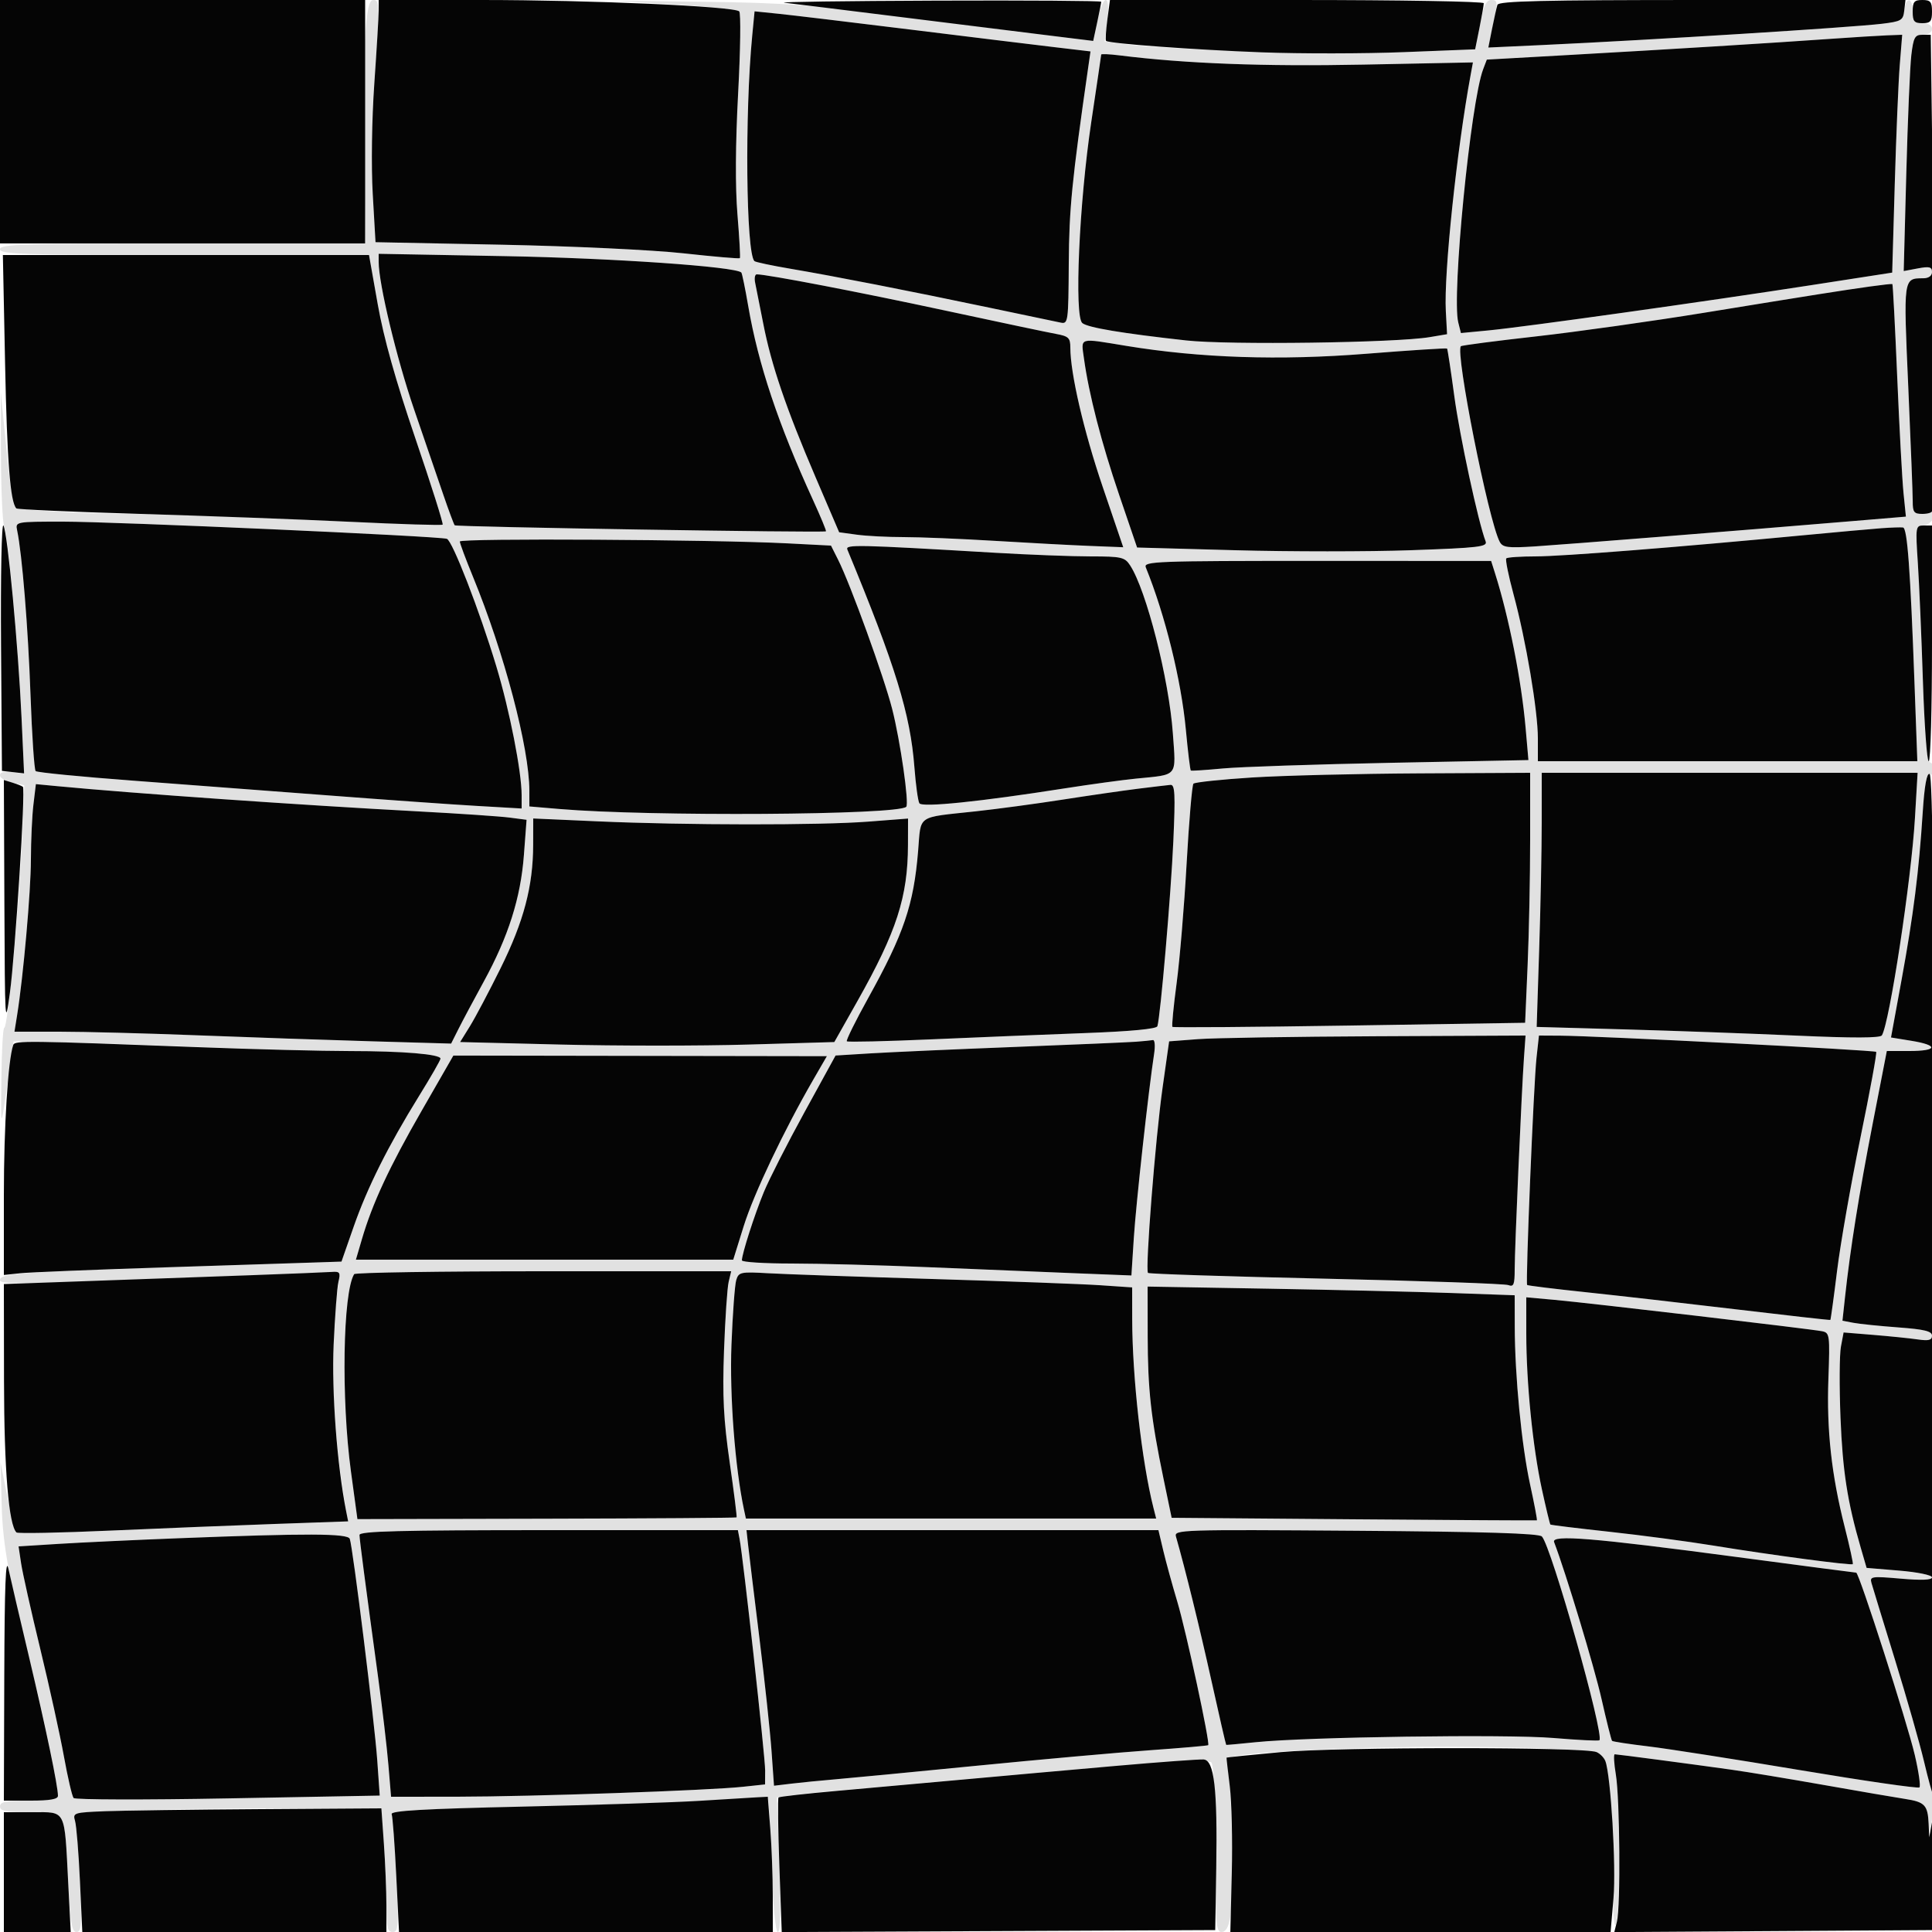 <svg xmlns="http://www.w3.org/2000/svg" width="500" height="500" viewBox="0 0 500 500" version="1.1"><path d="M 94.465 9.622 C 94.069 14.914, 93.946 29.089, 94.192 41.122 L 94.640 63 47.320 63 C 5.924 63, 0 63.188, 0 64.500 C 0 65.812, 5.973 66, 47.750 66.002 L 95.500 66.003 97.760 78.752 C 99.308 87.487, 102.371 98.405, 107.491 113.435 C 111.601 125.500, 114.785 135.549, 114.567 135.766 C 114.350 135.984, 98.873 135.450, 80.175 134.581 C 61.477 133.711, 41.076 132.998, 34.839 132.995 C 28.603 132.992, 19.104 132.699, 13.731 132.343 C 2.261 131.583, 3.417 133.292, 1.483 114.233 L 0.190 101.500 0.250 118 C 0.282 127.075, 0.669 135.400, 1.109 136.500 C 2.166 139.138, 4.760 167.773, 5.584 185.881 L 6.238 200.262 3.119 199.804 C -1.081 199.188, -1.060 201.608, 3.143 202.531 L 6.286 203.222 5.637 218.361 C 4.897 235.586, 2.001 265.999, 1.100 266.003 C 0.770 266.004, 0.434 271.966, 0.354 279.253 C 0.198 293.393, 0.051 293.677, 2.801 274.502 L 3.518 269.505 18.009 269.818 C 25.979 269.990, 42.175 270.546, 54 271.052 C 65.825 271.559, 81.800 271.983, 89.500 271.996 C 104.228 272.019, 114 272.808, 114 273.974 C 114 274.356, 111.517 278.681, 108.482 283.584 C 100.440 296.578, 95.078 307.296, 91.517 317.500 L 88.376 326.500 82.438 326.701 C 79.172 326.812, 61.200 327.397, 42.500 328.002 C 4.702 329.224, 0 329.590, -0.001 331.311 C -0.002 332.214, 4.632 332.323, 19.249 331.766 C 61.533 330.153, 87.515 329.302, 87.792 329.520 C 87.952 329.647, 87.618 332.619, 87.049 336.125 C 85.110 348.081, 86.131 370.676, 89.512 390.616 L 90.040 393.732 71.270 394.393 C 60.947 394.756, 41.776 395.530, 28.669 396.112 C 15.562 396.695, 4.574 396.907, 4.251 396.584 C 3.929 396.262, 2.872 392.061, 1.903 387.249 L 0.140 378.500 0.434 389.500 C 0.719 400.194, 2.398 409.174, 8.844 434.500 C 11.101 443.367, 15 462.436, 15 464.608 C 15 465.674, 13.241 466, 7.500 466 C 1.500 466, 0 466.300, 0 467.500 C 0 468.706, 1.543 469, 7.883 469 C 17.278 469, 16.655 467.836, 17.649 487.250 C 18.180 497.622, 18.582 500, 19.801 500 C 21.088 500, 21.213 498.130, 20.685 486.750 C 20.347 479.462, 19.795 472.558, 19.460 471.408 C 18.871 469.389, 19.280 469.292, 31.082 468.658 C 37.809 468.296, 55.776 468, 71.007 468 L 98.701 468 99.350 477.154 C 99.708 482.188, 100 489.388, 100 493.154 C 100 498.823, 100.281 500, 101.634 500 C 103.106 500, 103.197 498.537, 102.543 485.343 C 102.144 477.282, 101.613 470.155, 101.364 469.506 C 101.024 468.621, 109.253 468.152, 134.205 467.636 C 152.517 467.257, 174.448 466.519, 182.940 465.997 C 191.433 465.475, 198.538 465.205, 198.731 465.398 C 198.924 465.591, 199.359 473.455, 199.697 482.874 C 200.069 493.231, 200.708 500, 201.314 500 C 201.968 500, 202.097 493.963, 201.685 482.583 L 201.055 465.166 204.778 464.633 C 206.825 464.339, 211.425 463.862, 215 463.573 C 218.575 463.283, 231.625 462.123, 244 460.995 C 294.279 456.411, 312.502 455.131, 313.497 456.112 C 314.098 456.704, 314.495 465.612, 314.497 478.543 C 314.500 497.641, 314.677 499.993, 316.119 499.996 C 317.214 499.999, 317.939 498.787, 318.358 496.250 C 319.181 491.271, 319.018 467.999, 318.110 460.720 C 317.445 455.398, 317.551 454.907, 319.444 454.514 C 325.496 453.258, 353.725 452.009, 374.646 452.071 C 402.732 452.155, 413.735 452.953, 415 454.999 C 416.565 457.533, 417.502 469.080, 417.425 484.894 C 417.376 494.871, 417.660 499.447, 418.234 497.897 C 419.373 494.817, 419.334 466.107, 418.181 459.250 C 417.696 456.363, 417.569 454.004, 417.899 454.008 C 418.622 454.018, 437.534 456.514, 448 457.981 C 452.125 458.559, 462.925 460.346, 472 461.951 C 481.075 463.556, 490.525 465.179, 493 465.557 C 498.154 466.345, 498.918 467.151, 499.102 472 C 499.220 475.091, 499.332 474.923, 500.061 470.564 C 500.516 467.848, 500.650 465.243, 500.360 464.774 C 500.070 464.304, 498.962 460.226, 497.897 455.710 C 496.832 451.195, 493.461 439.400, 490.406 429.500 C 487.352 419.600, 484.619 410.678, 484.334 409.673 C 483.852 407.972, 484.373 407.895, 491.908 408.552 C 497.293 409.022, 500 408.911, 500 408.219 C 500 407.637, 496.274 406.869, 491.537 406.475 L 483.075 405.770 481.555 400.540 C 478.104 388.669, 476.872 380.749, 476.319 366.862 C 475.998 358.811, 476.047 350.563, 476.428 348.532 L 477.121 344.841 484.810 345.469 C 489.040 345.814, 494.188 346.340, 496.250 346.636 C 499.155 347.054, 500 346.838, 500 345.678 C 500 344.510, 498.068 344.036, 491.250 343.531 C 486.438 343.174, 481.223 342.639, 479.663 342.343 L 476.826 341.803 477.495 335.651 C 478.861 323.094, 481.111 308.993, 484.660 290.750 L 488.308 272 494.154 272 C 501.447 272, 501.752 270.512, 494.695 269.364 L 489.390 268.500 492.139 253.500 C 495.191 236.845, 496.611 225.585, 497.602 210.194 C 498.125 202.073, 498.556 199.999, 499.633 200.413 C 500.415 200.713, 501 200.295, 501 199.437 C 501 198.612, 500.396 197.705, 499.657 197.422 C 498.624 197.025, 498.160 192.136, 497.647 176.226 C 497.280 164.851, 496.692 151.147, 496.340 145.772 C 495.721 136.332, 495.770 136, 497.782 136 C 499.797 136, 501.857 132.524, 500.591 131.258 C 500.266 130.933, 500 131.192, 500 131.833 C 500 132.475, 498.875 133, 497.500 133 C 495.343 133, 495.002 132.553, 495.013 129.750 C 495.020 127.963, 494.501 114.644, 493.860 100.154 C 492.600 71.700, 492.551 72.051, 497.750 72.015 C 499.146 72.006, 500 71.388, 500 70.389 C 500 69.075, 499.323 68.904, 496.339 69.464 L 492.677 70.151 493.351 44.826 C 493.722 30.897, 494.307 17.137, 494.652 14.250 C 495.210 9.576, 495.538 9, 497.639 9 C 499.071 9, 500 8.410, 500 7.500 C 500 6.567, 499.056 6, 497.500 6 C 495.389 6, 495 5.533, 495 3 C 495 -0.760, 493.244 -0.962, 492.816 2.749 C 492.525 5.280, 492.065 5.550, 487 6.157 C 479.110 7.102, 427.063 10.361, 399.342 11.646 L 385.185 12.302 386.468 6.151 C 387.657 0.457, 387.621 -0, 385.989 -0 C 384.615 -0, 383.960 1.410, 383.020 6.394 L 381.813 12.788 362.329 13.519 C 344.312 14.195, 301.153 12.886, 290.195 11.332 L 285.891 10.722 286.561 5.361 C 287.448 -1.744, 285.513 -1.790, 284.041 5.301 L 282.941 10.601 272.720 9.337 C 267.099 8.642, 249.900 6.430, 234.500 4.421 C 210.320 1.266, 203.226 0.728, 182.500 0.472 L 158.500 0.177 174.492 1.131 C 183.288 1.655, 190.852 2.452, 191.302 2.902 C 191.752 3.352, 191.630 12.895, 191.030 24.110 C 190.329 37.244, 190.265 48.415, 190.851 55.500 C 191.351 61.550, 191.635 66.642, 191.481 66.816 C 191.327 66.990, 184.769 66.424, 176.907 65.559 C 168.982 64.687, 148.037 63.695, 129.898 63.333 L 97.183 62.680 96.465 50.225 C 96.049 43.015, 96.221 30.967, 96.873 21.615 C 98.318 0.898, 98.307 0, 96.593 -0 C 95.532 -0, 95.010 2.361, 94.465 9.622 M 194.676 9.216 C 192.724 29.415, 193.071 65.405, 195.239 67.573 C 195.502 67.836, 199.719 68.730, 204.609 69.560 C 216.042 71.500, 235.176 75.244, 256 79.615 C 265.075 81.520, 273.400 83.265, 274.500 83.493 C 276.429 83.893, 276.503 83.354, 276.598 68.204 C 276.687 54.010, 277.403 46.779, 281.632 17.403 L 282.222 13.307 272.861 12.201 C 267.712 11.593, 250.900 9.539, 235.500 7.637 C 220.100 5.735, 204.751 3.899, 201.392 3.556 L 195.283 2.933 194.676 9.216 M 473.500 10.072 C 458.135 11.158, 432.365 12.749, 406.644 14.197 L 384.788 15.428 383.835 17.933 C 380.597 26.449, 375.670 76.566, 377.395 83.438 L 378.087 86.194 385.293 85.502 C 394.460 84.621, 441.114 78.079, 468.599 73.820 L 489.699 70.551 490.366 47.526 C 490.733 34.862, 491.316 21.013, 491.661 16.750 L 492.288 9 488.394 9.147 C 486.252 9.228, 479.550 9.644, 473.500 10.072 M 284.989 14.121 C 284.983 14.330, 283.831 22.150, 282.429 31.500 C 279.281 52.486, 277.973 81.934, 280.112 83.621 C 281.612 84.804, 290.411 86.272, 306.995 88.107 C 317.906 89.314, 361.254 88.725, 370 87.250 L 374.500 86.492 374.177 80.496 C 373.652 70.743, 376.998 38.921, 380.609 19.326 L 381.194 16.153 352.847 16.721 C 327.119 17.236, 306.824 16.469, 289.750 14.336 C 287.137 14.009, 284.995 13.913, 284.989 14.121 M 98 67.792 C 98 73.414, 102.632 92.722, 107.130 105.851 C 109.890 113.908, 113.304 123.875, 114.716 128 C 116.128 132.125, 117.459 135.701, 117.673 135.948 C 118.047 136.378, 213.225 137.926, 213.763 137.510 C 213.908 137.399, 212.397 133.751, 210.406 129.404 C 201.418 109.782, 196.218 94.212, 193.636 79.187 C 192.850 74.615, 192.048 70.716, 191.854 70.524 C 190.314 69, 158.624 66.804, 130.750 66.290 L 98 65.686 98 67.792 M 195.445 73.250 C 195.710 74.487, 196.650 79.221, 197.533 83.768 C 199.604 94.428, 203.444 105.703, 211.055 123.470 L 217.173 137.752 221.726 138.376 C 224.230 138.719, 229.692 139, 233.863 139 C 238.034 139, 248.659 139.438, 257.473 139.974 C 266.288 140.510, 277.369 141.101, 282.097 141.287 L 290.693 141.625 285.391 126.038 C 280.470 111.572, 277 96.632, 277 89.914 C 277 87.439, 276.537 87.007, 273.250 86.409 C 271.188 86.035, 258.250 83.306, 244.500 80.345 C 222.589 75.627, 198.502 71, 195.851 71 C 195.362 71, 195.179 72.013, 195.445 73.250 M 484 74.141 C 476.579 75.183, 469.757 76.262, 441 80.946 C 427.525 83.141, 407.950 85.894, 397.500 87.065 C 387.050 88.235, 378.310 89.376, 378.077 89.602 C 376.557 91.077, 385.228 134.757, 388.124 140.217 C 388.910 141.698, 390.170 141.862, 397.268 141.406 C 405.085 140.904, 449.422 137.371, 479.373 134.864 L 493.246 133.703 492.627 127.601 C 492.287 124.246, 491.553 110.734, 490.997 97.576 C 490.441 84.418, 489.877 73.589, 489.743 73.511 C 489.609 73.433, 487.025 73.717, 484 74.141 M 280.526 92.750 C 281.783 101.953, 285.057 114.645, 289.644 128.099 L 294.280 141.699 319.715 142.399 C 333.703 142.785, 354.137 142.784, 365.123 142.397 C 382.837 141.774, 385.027 141.514, 384.478 140.097 C 382.586 135.212, 377.765 112.855, 376.371 102.500 C 375.483 95.900, 374.641 90.368, 374.501 90.206 C 374.360 90.044, 364.935 90.652, 353.555 91.556 C 331.201 93.331, 310.593 92.654, 291.500 89.515 C 278.997 87.459, 279.772 87.230, 280.526 92.750 M 4.434 137.250 C 5.721 143.377, 7.277 162.486, 7.892 179.705 C 8.269 190.268, 8.868 199.201, 9.223 199.556 C 9.578 199.911, 21.036 201.034, 34.684 202.050 C 48.333 203.067, 71.200 204.795, 85.500 205.890 C 99.800 206.986, 116.787 208.187, 123.250 208.561 L 135 209.240 135 205.796 C 135 199.694, 131.877 183.800, 128.444 172.430 C 124.065 157.923, 117.100 139.969, 115.649 139.445 C 113.761 138.764, 29.640 135, 16.300 135 C 4.032 135, 3.965 135.013, 4.434 137.250 M 487 136.695 C 484.525 136.875, 475.464 137.692, 466.864 138.512 C 434.208 141.624, 404.239 143.990, 397.417 143.995 C 393.521 143.998, 390.105 144.229, 389.825 144.508 C 389.546 144.788, 390.383 148.950, 391.686 153.758 C 394.909 165.656, 398 183.935, 398 191.099 L 398 197 447.103 197 L 496.206 197 495.475 176.996 C 494.388 147.228, 493.613 136.677, 492.500 136.514 C 491.950 136.434, 489.475 136.515, 487 136.695 M 119 140.138 C 119 140.599, 120.526 144.694, 122.392 149.238 C 130.506 169.001, 136.988 193.573, 136.997 204.603 L 137 208.707 144.750 209.365 C 168.093 211.350, 232.387 210.947, 234.531 208.803 C 235.335 207.998, 233.006 191.766, 230.899 183.500 C 228.780 175.184, 220.093 151.204, 216.897 144.851 L 215.062 141.201 203.781 140.621 C 184.495 139.628, 119 139.255, 119 140.138 M 219.295 142.225 C 231.758 172.335, 235.586 184.760, 236.645 198.543 C 236.996 203.106, 237.574 207.310, 237.930 207.886 C 238.626 209.012, 253.503 207.487, 275.500 204.036 C 282.100 203.001, 290.425 201.861, 294 201.505 C 305.042 200.403, 304.347 201.257, 303.534 189.795 C 302.539 175.761, 296.678 152.736, 292.463 146.303 C 291.079 144.190, 290.233 144, 282.227 143.998 C 277.427 143.997, 266.300 143.572, 257.500 143.054 C 221.600 140.937, 218.736 140.875, 219.295 142.225 M 296.525 146.825 C 301.531 159.142, 305.704 176.043, 306.899 188.849 C 307.430 194.541, 308.007 199.295, 308.182 199.415 C 308.357 199.534, 312.100 199.291, 316.500 198.876 C 320.900 198.460, 340.488 197.802, 360.028 197.413 L 395.556 196.707 394.826 188.373 C 393.746 176.061, 390.511 159.707, 386.905 148.336 L 385.902 145.172 340.873 145.161 C 299.153 145.152, 295.894 145.274, 296.525 146.825 M 324 201.216 C 316.025 201.722, 309.211 202.443, 308.859 202.818 C 308.506 203.193, 307.713 212.500, 307.096 223.500 C 306.479 234.500, 305.316 248.424, 304.511 254.441 C 303.707 260.459, 303.216 265.550, 303.421 265.755 C 303.626 265.959, 324.248 265.805, 349.247 265.411 L 394.701 264.696 395.350 249.689 C 395.708 241.435, 396 226.879, 396 217.341 L 396 200 367.250 200.148 C 351.438 200.230, 331.975 200.710, 324 201.216 M 398.997 212.750 C 398.996 219.762, 398.701 234.560, 398.342 245.634 L 397.690 265.767 420.595 266.407 C 433.193 266.759, 453.151 267.483, 464.946 268.015 C 479.565 268.675, 486.595 268.656, 487.028 267.955 C 489.007 264.752, 494.651 227.677, 495.584 211.750 L 496.272 200 447.636 200 L 399 200 398.997 212.750 M 8.652 208.217 C 8.303 211.122, 8.009 217.550, 7.998 222.500 C 7.980 230.809, 6.036 252.718, 4.426 262.750 L 3.744 267 15.411 267 C 21.827 267, 37.972 267.425, 51.289 267.945 C 64.605 268.464, 84.781 269.157, 96.125 269.485 L 116.751 270.081 118.656 266.291 C 119.704 264.206, 122.655 258.675, 125.214 254 C 131.568 242.391, 134.750 232.362, 135.584 221.315 L 136.275 212.164 131.887 211.591 C 129.474 211.276, 118.950 210.561, 108.500 210.002 C 77.642 208.350, 34.743 205.355, 14.893 203.467 L 9.287 202.933 8.652 208.217 M 294.500 204.124 C 290.650 204.604, 281.875 205.872, 275 206.944 C 268.125 208.016, 258 209.379, 252.500 209.974 C 237.033 211.646, 238.394 210.708, 237.608 220.233 C 236.460 234.158, 233.920 241.639, 224.696 258.277 C 221.409 264.204, 218.916 269.249, 219.155 269.488 C 219.393 269.726, 229.244 269.498, 241.044 268.980 C 252.845 268.461, 270.754 267.731, 280.843 267.357 C 292.625 266.921, 299.310 266.288, 299.531 265.589 C 300.316 263.108, 303.046 231.443, 303.655 217.750 C 304.204 205.405, 304.081 203.021, 302.905 203.126 C 302.132 203.196, 298.350 203.645, 294.500 204.124 M 137.983 218.661 C 137.956 229.340, 135.560 238.427, 129.587 250.500 C 126.595 256.550, 123.005 263.341, 121.611 265.590 L 119.077 269.681 145.143 270.333 C 159.479 270.691, 181.269 270.692, 193.565 270.334 L 215.922 269.683 221.896 259.092 C 232.047 241.096, 234.948 232.133, 234.983 218.670 L 235 211.840 224.750 212.633 C 212.191 213.604, 177.329 213.572, 154.750 212.567 L 138 211.822 137.983 218.661 M 310.034 268.930 L 302.568 269.500 300.873 281.500 C 299.020 294.614, 296.339 328.672, 297.099 329.432 C 297.360 329.693, 318.076 330.365, 343.136 330.927 C 368.195 331.488, 389.441 332.232, 390.349 332.580 C 391.740 333.114, 392 332.470, 392 328.485 C 392 323.093, 393.784 282.430, 394.401 273.750 L 394.810 268 356.155 268.180 C 334.895 268.279, 314.140 268.617, 310.034 268.930 M 397.647 273.750 C 396.912 280.418, 394.780 332.114, 395.222 332.555 C 395.385 332.718, 402.264 333.563, 410.509 334.433 C 418.754 335.303, 436.300 337.305, 449.500 338.881 C 462.700 340.457, 473.587 341.680, 473.692 341.598 C 473.798 341.516, 474.584 335.775, 475.439 328.841 C 476.293 321.907, 479.012 306.424, 481.480 294.434 C 483.947 282.443, 485.781 272.447, 485.554 272.220 C 485.107 271.774, 413.124 268.081, 403.890 268.031 L 398.280 268 397.647 273.750 M 294 269.600 C 292.075 269.745, 277.900 270.355, 262.500 270.955 C 247.100 271.555, 230.393 272.298, 225.373 272.607 L 216.245 273.168 208.201 287.834 C 203.777 295.900, 199.043 305.200, 197.682 308.500 C 195.277 314.329, 192 324.527, 192 326.182 C 192 326.632, 197.813 327, 204.918 327 C 212.023 327, 227.886 327.425, 240.168 327.945 C 252.451 328.465, 269.319 329.160, 277.653 329.491 L 292.807 330.091 293.437 320.296 C 294.007 311.446, 297.237 282.157, 298.680 272.750 C 298.997 270.688, 298.861 269.076, 298.378 269.168 C 297.895 269.261, 295.925 269.455, 294 269.600 M 109.116 287.478 C 100.717 302.093, 96.368 311.446, 93.645 320.750 L 92.108 326 140.936 326 L 189.764 326 192.480 317.289 C 195.068 308.990, 202.876 292.558, 210.475 279.419 L 213.992 273.338 165.661 273.260 L 117.330 273.182 109.116 287.478 M 91.655 329.750 C 88.727 334.497, 88.279 362.075, 90.826 380.824 L 92.500 393.148 141.452 393.038 C 168.376 392.978, 190.506 392.827, 190.630 392.703 C 190.754 392.579, 189.951 386.183, 188.846 378.489 C 187.249 367.373, 186.947 361.419, 187.376 349.500 C 187.673 341.250, 188.212 333.262, 188.575 331.750 L 189.233 329 140.676 329 C 113.969 329, 91.910 329.337, 91.655 329.750 M 190.536 331.289 C 190.164 332.505, 189.608 340.045, 189.301 348.043 C 188.797 361.136, 190.226 379.885, 192.556 390.750 L 193.038 393 246.127 393 L 299.217 393 298.519 390.250 C 295.497 378.332, 293.029 356.425, 293.010 341.340 L 293 333.180 284.750 332.619 C 280.212 332.311, 260.750 331.586, 241.500 331.009 C 222.250 330.431, 203.060 329.761, 198.856 329.519 C 191.655 329.104, 191.173 329.207, 190.536 331.289 M 297.020 345.733 C 297.041 359.597, 297.865 367.033, 301.110 382.652 L 303.220 392.805 350.360 393.190 C 376.287 393.401, 397.610 393.523, 397.743 393.460 C 397.877 393.398, 397.085 389.212, 395.982 384.159 C 393.789 374.112, 392.041 356.125, 392.016 343.356 L 392 335.213 375.750 334.634 C 366.813 334.316, 345.438 333.811, 328.250 333.511 L 297 332.966 297.020 345.733 M 395.001 345.121 C 395.002 357.853, 396.680 374.611, 399.032 385.390 C 400.103 390.298, 401.097 394.420, 401.240 394.551 C 401.383 394.682, 408.250 395.522, 416.500 396.418 C 424.750 397.314, 436.900 398.930, 443.500 400.008 C 458.328 402.431, 479.144 405.200, 479.504 404.798 C 479.651 404.634, 478.715 400.337, 477.423 395.250 C 473.981 381.693, 472.712 370.167, 473.189 356.796 C 473.593 345.466, 473.520 344.922, 471.556 344.522 C 468.757 343.951, 411.284 337.214, 402.250 336.397 L 395 335.742 395.001 345.121 M 93.033 397.250 C 93.067 398.556, 94.507 409.553, 97.845 434 C 98.934 441.975, 100.137 452.212, 100.517 456.750 L 101.208 465 118.354 464.987 C 137.411 464.972, 183.323 463.377, 192.250 462.420 L 198 461.804 198.018 458.152 C 198.036 454.701, 192.327 403.056, 191.397 398.250 L 190.962 396 141.981 396 C 103.446 396, 93.007 396.267, 93.033 397.250 M 193.599 399.750 C 193.824 401.813, 195.138 412.632, 196.518 423.794 C 197.899 434.956, 199.316 448.151, 199.669 453.116 L 200.310 462.145 204.905 461.596 C 207.432 461.294, 212.425 460.802, 216 460.502 C 219.575 460.203, 236.061 458.620, 252.635 456.985 C 269.209 455.350, 289.443 453.539, 297.598 452.960 C 305.754 452.380, 312.543 451.790, 312.685 451.649 C 313.215 451.118, 306.983 422.194, 304.681 414.500 C 303.365 410.100, 301.728 404.137, 301.044 401.250 L 299.801 396 246.495 396 L 193.190 396 193.599 399.750 M 304.334 397.658 C 306.751 406.097, 310.470 421.207, 313.524 435 C 315.534 444.075, 317.251 451.534, 317.339 451.575 C 317.428 451.616, 320.875 451.302, 325 450.878 C 338.264 449.514, 390.032 448.782, 402 449.790 C 408.325 450.323, 413.689 450.587, 413.920 450.376 C 415.292 449.126, 401.435 400.036, 399.031 397.630 C 398.233 396.832, 384.081 396.399, 350.854 396.158 C 305.537 395.828, 303.826 395.883, 304.334 397.658 M 46 398.105 C 34.725 398.546, 20.843 399.199, 15.152 399.557 L 4.804 400.206 5.463 404.604 C 5.826 407.024, 8.058 416.990, 10.424 426.751 C 12.789 436.513, 15.538 449, 16.531 454.500 C 17.525 460, 18.656 464.872, 19.045 465.326 C 19.433 465.780, 37.419 465.824, 59.013 465.423 L 98.274 464.695 97.627 455.493 C 96.945 445.789, 91.311 400.386, 90.523 398.250 C 90 396.828, 79.505 396.794, 46 398.105 M 402.199 399.088 C 405.291 407.221, 412.597 431.382, 414.472 439.679 C 415.778 445.454, 417.005 450.339, 417.200 450.534 C 417.395 450.729, 421.593 451.369, 426.528 451.956 C 431.462 452.543, 449.147 455.309, 465.826 458.103 C 482.505 460.897, 496.423 462.910, 496.755 462.578 C 497.088 462.246, 496.548 458.492, 495.557 454.237 C 493.598 445.828, 481.126 407, 480.383 407 C 480.133 407, 466.331 405.192, 449.714 402.983 C 412.116 397.984, 401.446 397.110, 402.199 399.088" stroke="none" fill="#e1e1e1" fill-rule="evenodd"/><path d="M 0 31.500 L 0 63 47.250 63 L 94.500 63 94.500 31.500 L 94.500 -0 47.250 -0 L 0 0 0 31.500 M 98 2.730 C 98 4.232, 97.493 12.730, 96.873 21.615 C 96.221 30.967, 96.049 43.015, 96.465 50.225 L 97.183 62.680 129.898 63.333 C 148.037 63.695, 168.982 64.687, 176.907 65.559 C 184.769 66.424, 191.327 66.990, 191.481 66.816 C 191.635 66.642, 191.351 61.550, 190.851 55.500 C 190.265 48.415, 190.329 37.244, 191.030 24.110 C 191.630 12.895, 191.755 3.369, 191.310 2.939 C 189.958 1.637, 152.803 0, 124.586 0 L 98 0 98 2.730 M 203 0.705 C 204.925 0.916, 219.325 2.689, 235 4.644 C 250.675 6.600, 267.870 8.738, 273.211 9.396 L 282.922 10.593 283.961 5.747 C 284.532 3.082, 285 0.699, 285 0.451 C 285 0.203, 265.762 0.072, 242.250 0.160 C 218.738 0.248, 201.075 0.493, 203 0.705 M 286.579 5.117 C 286.206 7.931, 286.056 10.389, 286.245 10.579 C 286.937 11.270, 308.944 12.886, 326.667 13.546 C 336.658 13.919, 353.144 13.895, 363.302 13.494 L 381.771 12.766 382.885 7.216 C 383.498 4.164, 384 1.291, 384 0.833 C 384 0.375, 362.233 0, 335.629 0 L 287.258 0 286.579 5.117 M 387.534 1.250 C 387.312 1.938, 386.691 4.706, 386.154 7.401 L 385.178 12.303 399.339 11.646 C 427.063 10.361, 479.109 7.102, 487 6.157 C 492.065 5.550, 492.525 5.280, 492.816 2.749 L 493.133 0 440.535 0 C 399.339 0, 387.850 0.271, 387.534 1.250 M 495 3 C 495 5.533, 495.389 6, 497.500 6 C 499.611 6, 500 5.533, 500 3 C 500 0.467, 499.611 0, 497.500 0 C 495.389 0, 495 0.467, 495 3 M 194.676 9.216 C 192.724 29.415, 193.071 65.405, 195.239 67.573 C 195.502 67.836, 199.719 68.730, 204.609 69.560 C 216.042 71.500, 235.176 75.244, 256 79.615 C 265.075 81.520, 273.400 83.265, 274.500 83.493 C 276.429 83.893, 276.503 83.354, 276.598 68.204 C 276.687 54.010, 277.403 46.779, 281.632 17.403 L 282.222 13.307 272.861 12.201 C 267.712 11.593, 250.900 9.539, 235.500 7.637 C 220.100 5.735, 204.751 3.899, 201.392 3.556 L 195.283 2.933 194.676 9.216 M 473.500 10.072 C 458.135 11.158, 432.365 12.749, 406.644 14.197 L 384.788 15.428 383.835 17.933 C 380.597 26.449, 375.670 76.566, 377.395 83.438 L 378.087 86.194 385.293 85.502 C 394.460 84.621, 441.114 78.079, 468.599 73.820 L 489.699 70.551 490.366 47.526 C 490.733 34.862, 491.316 21.013, 491.661 16.750 L 492.288 9 488.394 9.147 C 486.252 9.228, 479.550 9.644, 473.500 10.072 M 494.652 14.250 C 494.307 17.138, 493.722 30.897, 493.351 44.826 L 492.677 70.151 496.339 69.464 C 499.323 68.904, 500 69.075, 500 70.389 C 500 71.388, 499.146 72.006, 497.750 72.015 C 492.551 72.051, 492.600 71.700, 493.860 100.154 C 494.501 114.644, 495.020 127.963, 495.013 129.750 C 495.002 132.553, 495.343 133, 497.500 133 C 498.875 133, 500.008 132.662, 500.017 132.250 C 500.618 105.369, 500.672 84.543, 500.226 50.750 L 499.674 9 497.477 9 C 495.571 9, 495.195 9.699, 494.652 14.250 M 284.989 14.121 C 284.983 14.330, 283.831 22.150, 282.429 31.500 C 279.281 52.486, 277.973 81.934, 280.112 83.621 C 281.612 84.804, 290.411 86.272, 306.995 88.107 C 317.906 89.314, 361.254 88.725, 370 87.250 L 374.500 86.492 374.177 80.496 C 373.652 70.743, 376.998 38.921, 380.609 19.326 L 381.194 16.153 352.847 16.721 C 327.119 17.236, 306.824 16.469, 289.750 14.336 C 287.137 14.009, 284.995 13.913, 284.989 14.121 M 1.317 94.250 C 1.826 119.340, 2.660 129.994, 4.240 131.574 C 4.512 131.845, 18.857 132.485, 36.117 132.994 C 53.378 133.504, 77.997 134.429, 90.827 135.050 C 103.657 135.671, 114.336 135.997, 114.559 135.775 C 114.781 135.552, 111.601 125.500, 107.491 113.435 C 102.371 98.405, 99.308 87.487, 97.760 78.752 L 95.500 66.003 48.122 66.002 L 0.743 66 1.317 94.250 M 98 67.792 C 98 73.414, 102.632 92.722, 107.130 105.851 C 109.890 113.908, 113.304 123.875, 114.716 128 C 116.128 132.125, 117.459 135.701, 117.673 135.948 C 118.047 136.378, 213.225 137.926, 213.763 137.510 C 213.908 137.399, 212.397 133.751, 210.406 129.404 C 201.418 109.782, 196.218 94.212, 193.636 79.187 C 192.850 74.615, 192.048 70.716, 191.854 70.524 C 190.314 69, 158.624 66.804, 130.750 66.290 L 98 65.686 98 67.792 M 195.445 73.250 C 195.710 74.487, 196.650 79.221, 197.533 83.768 C 199.604 94.428, 203.444 105.703, 211.055 123.470 L 217.173 137.752 221.726 138.376 C 224.230 138.719, 229.692 139, 233.863 139 C 238.034 139, 248.659 139.438, 257.473 139.974 C 266.288 140.510, 277.369 141.101, 282.097 141.287 L 290.693 141.625 285.391 126.038 C 280.470 111.572, 277 96.632, 277 89.914 C 277 87.439, 276.537 87.007, 273.250 86.409 C 271.188 86.035, 258.250 83.306, 244.500 80.345 C 222.589 75.627, 198.502 71, 195.851 71 C 195.362 71, 195.179 72.013, 195.445 73.250 M 484 74.141 C 476.579 75.183, 469.757 76.262, 441 80.946 C 427.525 83.141, 407.950 85.894, 397.500 87.065 C 387.050 88.235, 378.310 89.376, 378.077 89.602 C 376.557 91.077, 385.228 134.757, 388.124 140.217 C 388.910 141.698, 390.170 141.862, 397.268 141.406 C 405.085 140.904, 449.422 137.371, 479.373 134.864 L 493.246 133.703 492.627 127.601 C 492.287 124.246, 491.553 110.734, 490.997 97.576 C 490.441 84.418, 489.877 73.589, 489.743 73.511 C 489.609 73.433, 487.025 73.717, 484 74.141 M 280.526 92.750 C 281.783 101.953, 285.057 114.645, 289.644 128.099 L 294.280 141.699 319.715 142.399 C 333.703 142.785, 354.137 142.784, 365.123 142.397 C 382.837 141.774, 385.027 141.514, 384.478 140.097 C 382.586 135.212, 377.765 112.855, 376.371 102.500 C 375.483 95.900, 374.641 90.368, 374.501 90.206 C 374.360 90.044, 364.935 90.652, 353.555 91.556 C 331.201 93.331, 310.593 92.654, 291.500 89.515 C 278.997 87.459, 279.772 87.230, 280.526 92.750 M 0.272 167 L 0.500 199.500 3.366 199.828 L 6.233 200.155 5.578 185.828 C 4.723 167.134, 1.976 137.910, 0.894 136 C 0.418 135.159, 0.145 148.786, 0.272 167 M 4.434 137.250 C 5.721 143.377, 7.277 162.486, 7.892 179.705 C 8.269 190.268, 8.868 199.201, 9.223 199.556 C 9.578 199.911, 21.036 201.034, 34.684 202.050 C 48.333 203.067, 71.200 204.795, 85.500 205.890 C 99.800 206.986, 116.787 208.187, 123.250 208.561 L 135 209.240 135 205.796 C 135 199.694, 131.877 183.800, 128.444 172.430 C 124.065 157.923, 117.100 139.969, 115.649 139.445 C 113.761 138.764, 29.640 135, 16.300 135 C 4.032 135, 3.965 135.013, 4.434 137.250 M 487 136.695 C 484.525 136.875, 475.464 137.692, 466.864 138.512 C 434.208 141.624, 404.239 143.990, 397.417 143.995 C 393.521 143.998, 390.105 144.229, 389.825 144.508 C 389.546 144.788, 390.383 148.950, 391.686 153.758 C 394.909 165.656, 398 183.935, 398 191.099 L 398 197 447.103 197 L 496.206 197 495.475 176.996 C 494.388 147.228, 493.613 136.677, 492.500 136.514 C 491.950 136.434, 489.475 136.515, 487 136.695 M 496.340 145.772 C 496.692 151.147, 497.281 164.872, 497.649 176.272 C 498.016 187.673, 498.696 197, 499.159 197 C 499.621 197, 500 183.275, 500 166.500 L 500 136 497.850 136 C 495.752 136, 495.715 136.240, 496.340 145.772 M 119 140.138 C 119 140.599, 120.526 144.694, 122.392 149.238 C 130.506 169.001, 136.988 193.573, 136.997 204.603 L 137 208.707 144.750 209.365 C 168.093 211.350, 232.387 210.947, 234.531 208.803 C 235.335 207.998, 233.006 191.766, 230.899 183.500 C 228.780 175.184, 220.093 151.204, 216.897 144.851 L 215.062 141.201 203.781 140.621 C 184.495 139.628, 119 139.255, 119 140.138 M 219.295 142.225 C 231.758 172.335, 235.586 184.760, 236.645 198.543 C 236.996 203.106, 237.574 207.310, 237.930 207.886 C 238.626 209.012, 253.503 207.487, 275.500 204.036 C 282.100 203.001, 290.425 201.861, 294 201.505 C 305.042 200.403, 304.347 201.257, 303.534 189.795 C 302.539 175.761, 296.678 152.736, 292.463 146.303 C 291.079 144.190, 290.233 144, 282.227 143.998 C 277.427 143.997, 266.300 143.572, 257.500 143.054 C 221.600 140.937, 218.736 140.875, 219.295 142.225 M 296.525 146.825 C 301.531 159.142, 305.704 176.043, 306.899 188.849 C 307.430 194.541, 308.007 199.295, 308.182 199.415 C 308.357 199.534, 312.100 199.291, 316.500 198.876 C 320.900 198.460, 340.488 197.802, 360.028 197.413 L 395.556 196.707 394.826 188.373 C 393.746 176.061, 390.511 159.707, 386.905 148.336 L 385.902 145.172 340.873 145.161 C 299.153 145.152, 295.894 145.274, 296.525 146.825 M 324 201.216 C 316.025 201.722, 309.211 202.443, 308.859 202.818 C 308.506 203.193, 307.713 212.500, 307.096 223.500 C 306.479 234.500, 305.316 248.424, 304.511 254.441 C 303.707 260.459, 303.216 265.550, 303.421 265.755 C 303.626 265.959, 324.248 265.805, 349.247 265.411 L 394.701 264.696 395.350 249.689 C 395.708 241.435, 396 226.879, 396 217.341 L 396 200 367.250 200.148 C 351.438 200.230, 331.975 200.710, 324 201.216 M 398.997 212.750 C 398.996 219.762, 398.701 234.560, 398.342 245.634 L 397.690 265.767 420.595 266.407 C 433.193 266.759, 453.151 267.483, 464.946 268.015 C 479.565 268.675, 486.595 268.656, 487.028 267.955 C 489.007 264.752, 494.651 227.677, 495.584 211.750 L 496.272 200 447.636 200 L 399 200 398.997 212.750 M 497.601 210.211 C 496.612 225.584, 495.190 236.849, 492.139 253.500 L 489.390 268.500 494.695 269.364 C 501.752 270.512, 501.447 272, 494.154 272 L 488.308 272 484.660 290.750 C 481.111 308.993, 478.861 323.094, 477.495 335.651 L 476.826 341.803 479.663 342.343 C 481.223 342.639, 486.438 343.174, 491.250 343.531 C 498.068 344.036, 500 344.510, 500 345.678 C 500 346.838, 499.155 347.054, 496.250 346.636 C 494.188 346.340, 489.040 345.814, 484.810 345.469 L 477.121 344.841 476.428 348.532 C 476.047 350.563, 475.998 358.811, 476.319 366.862 C 476.872 380.749, 478.104 388.669, 481.555 400.540 L 483.075 405.770 491.537 406.475 C 496.274 406.869, 500 407.637, 500 408.219 C 500 408.911, 497.293 409.022, 491.908 408.552 C 484.373 407.895, 483.852 407.972, 484.334 409.673 C 484.619 410.678, 487.352 419.600, 490.406 429.500 C 493.461 439.400, 496.849 451.267, 497.935 455.872 C 499.021 460.476, 500.116 464.449, 500.368 464.701 C 500.620 464.953, 500.753 405.649, 500.663 332.913 C 500.544 236.435, 500.198 200.566, 499.382 200.294 C 498.632 200.044, 498.045 203.318, 497.601 210.211 M 1.136 234.183 C 1.266 265.064, 1.329 266.078, 2.555 257 C 3.951 246.671, 6.634 204.275, 5.932 203.639 C 5.694 203.424, 4.488 202.937, 3.250 202.557 L 1 201.865 1.136 234.183 M 8.652 208.217 C 8.303 211.122, 8.009 217.550, 7.998 222.500 C 7.980 230.809, 6.036 252.718, 4.426 262.750 L 3.744 267 15.411 267 C 21.827 267, 37.972 267.425, 51.289 267.945 C 64.605 268.464, 84.781 269.157, 96.125 269.485 L 116.751 270.081 118.656 266.291 C 119.704 264.206, 122.655 258.675, 125.214 254 C 131.568 242.391, 134.750 232.362, 135.584 221.315 L 136.275 212.164 131.887 211.591 C 129.474 211.276, 118.950 210.561, 108.500 210.002 C 77.642 208.350, 34.743 205.355, 14.893 203.467 L 9.287 202.933 8.652 208.217 M 294.500 204.124 C 290.650 204.604, 281.875 205.872, 275 206.944 C 268.125 208.016, 258 209.379, 252.500 209.974 C 237.033 211.646, 238.394 210.708, 237.608 220.233 C 236.460 234.158, 233.920 241.639, 224.696 258.277 C 221.409 264.204, 218.916 269.249, 219.155 269.488 C 219.393 269.726, 229.244 269.498, 241.044 268.980 C 252.845 268.461, 270.754 267.731, 280.843 267.357 C 292.625 266.921, 299.310 266.288, 299.531 265.589 C 300.316 263.108, 303.046 231.443, 303.655 217.750 C 304.204 205.405, 304.081 203.021, 302.905 203.126 C 302.132 203.196, 298.350 203.645, 294.500 204.124 M 137.983 218.661 C 137.956 229.340, 135.560 238.427, 129.587 250.500 C 126.595 256.550, 123.005 263.341, 121.611 265.590 L 119.077 269.681 145.143 270.333 C 159.479 270.691, 181.269 270.692, 193.565 270.334 L 215.922 269.683 221.896 259.092 C 232.047 241.096, 234.948 232.133, 234.983 218.670 L 235 211.840 224.750 212.633 C 212.191 213.604, 177.329 213.572, 154.750 212.567 L 138 211.822 137.983 218.661 M 310.034 268.930 L 302.568 269.500 300.873 281.500 C 299.020 294.614, 296.339 328.672, 297.099 329.432 C 297.360 329.693, 318.076 330.365, 343.136 330.927 C 368.195 331.488, 389.441 332.232, 390.349 332.580 C 391.740 333.114, 392 332.470, 392 328.485 C 392 323.093, 393.784 282.430, 394.401 273.750 L 394.810 268 356.155 268.180 C 334.895 268.279, 314.140 268.617, 310.034 268.930 M 397.647 273.750 C 396.912 280.418, 394.780 332.114, 395.222 332.555 C 395.385 332.718, 402.264 333.563, 410.509 334.433 C 418.754 335.303, 436.300 337.305, 449.500 338.881 C 462.700 340.457, 473.587 341.680, 473.692 341.598 C 473.798 341.516, 474.584 335.775, 475.439 328.841 C 476.293 321.907, 479.012 306.424, 481.480 294.434 C 483.947 282.443, 485.781 272.447, 485.554 272.220 C 485.107 271.774, 413.124 268.081, 403.890 268.031 L 398.280 268 397.647 273.750 M 3.431 270.421 C 2.075 274.323, 1 291.473, 1 309.205 L 1 329.962 5.250 329.514 C 7.588 329.267, 24.575 328.578, 43 327.981 C 61.425 327.385, 79.172 326.808, 82.438 326.699 L 88.376 326.500 91.517 317.500 C 95.078 307.296, 100.440 296.578, 108.482 283.584 C 111.517 278.681, 114 274.356, 114 273.974 C 114 272.828, 104.304 272.018, 90.500 272.011 C 83.350 272.008, 66.025 271.567, 52 271.031 C 6.979 269.313, 3.830 269.274, 3.431 270.421 M 294 269.600 C 292.075 269.745, 277.900 270.355, 262.500 270.955 C 247.100 271.555, 230.393 272.298, 225.373 272.607 L 216.245 273.168 208.201 287.834 C 203.777 295.900, 199.043 305.200, 197.682 308.500 C 195.277 314.329, 192 324.527, 192 326.182 C 192 326.632, 197.813 327, 204.918 327 C 212.023 327, 227.886 327.425, 240.168 327.945 C 252.451 328.465, 269.319 329.160, 277.653 329.491 L 292.807 330.091 293.437 320.296 C 294.007 311.446, 297.237 282.157, 298.680 272.750 C 298.997 270.688, 298.861 269.076, 298.378 269.168 C 297.895 269.261, 295.925 269.455, 294 269.600 M 109.116 287.478 C 100.717 302.093, 96.368 311.446, 93.645 320.750 L 92.108 326 140.936 326 L 189.764 326 192.480 317.289 C 195.068 308.990, 202.876 292.558, 210.475 279.419 L 213.992 273.338 165.661 273.260 L 117.330 273.182 109.116 287.478 M 64.500 330.041 C 54.050 330.421, 35.488 331.088, 23.250 331.523 L 1 332.315 1.037 357.408 C 1.070 380.306, 2.246 394.579, 4.264 396.598 C 4.580 396.913, 15.562 396.695, 28.669 396.112 C 41.776 395.530, 60.960 394.756, 71.300 394.392 L 90.100 393.730 89.584 391.115 C 87.228 379.179, 85.800 360.182, 86.341 348 C 86.671 340.575, 87.232 333.262, 87.587 331.750 C 88.159 329.315, 87.962 329.020, 85.867 329.176 C 84.565 329.273, 74.950 329.662, 64.500 330.041 M 91.655 329.750 C 88.727 334.497, 88.279 362.075, 90.826 380.824 L 92.500 393.148 141.452 393.038 C 168.376 392.978, 190.506 392.827, 190.630 392.703 C 190.754 392.579, 189.951 386.183, 188.846 378.489 C 187.249 367.373, 186.947 361.419, 187.376 349.500 C 187.673 341.250, 188.212 333.262, 188.575 331.750 L 189.233 329 140.676 329 C 113.969 329, 91.910 329.337, 91.655 329.750 M 190.536 331.289 C 190.164 332.505, 189.608 340.045, 189.301 348.043 C 188.797 361.136, 190.226 379.885, 192.556 390.750 L 193.038 393 246.127 393 L 299.217 393 298.519 390.250 C 295.497 378.332, 293.029 356.425, 293.010 341.340 L 293 333.180 284.750 332.619 C 280.212 332.311, 260.750 331.586, 241.500 331.009 C 222.250 330.431, 203.060 329.761, 198.856 329.519 C 191.655 329.104, 191.173 329.207, 190.536 331.289 M 297.020 345.733 C 297.041 359.597, 297.865 367.033, 301.110 382.652 L 303.220 392.805 350.360 393.190 C 376.287 393.401, 397.610 393.523, 397.743 393.460 C 397.877 393.398, 397.085 389.212, 395.982 384.159 C 393.789 374.112, 392.041 356.125, 392.016 343.356 L 392 335.213 375.750 334.634 C 366.813 334.316, 345.438 333.811, 328.250 333.511 L 297 332.966 297.020 345.733 M 395.001 345.121 C 395.002 357.853, 396.680 374.611, 399.032 385.390 C 400.103 390.298, 401.097 394.420, 401.240 394.551 C 401.383 394.682, 408.250 395.522, 416.500 396.418 C 424.750 397.314, 436.900 398.930, 443.500 400.008 C 458.328 402.431, 479.144 405.200, 479.504 404.798 C 479.651 404.634, 478.715 400.337, 477.423 395.250 C 473.981 381.693, 472.712 370.167, 473.189 356.796 C 473.593 345.466, 473.520 344.922, 471.556 344.522 C 468.757 343.951, 411.284 337.214, 402.250 336.397 L 395 335.742 395.001 345.121 M 93.033 397.250 C 93.067 398.556, 94.507 409.553, 97.845 434 C 98.934 441.975, 100.137 452.212, 100.517 456.750 L 101.208 465 118.354 464.987 C 137.411 464.972, 183.323 463.377, 192.250 462.420 L 198 461.804 198.018 458.152 C 198.036 454.701, 192.327 403.056, 191.397 398.250 L 190.962 396 141.981 396 C 103.446 396, 93.007 396.267, 93.033 397.250 M 193.599 399.750 C 193.824 401.813, 195.138 412.632, 196.518 423.794 C 197.899 434.956, 199.316 448.151, 199.669 453.116 L 200.310 462.145 204.905 461.596 C 207.432 461.294, 212.425 460.802, 216 460.502 C 219.575 460.203, 236.061 458.620, 252.635 456.985 C 269.209 455.350, 289.443 453.539, 297.598 452.960 C 305.754 452.380, 312.543 451.790, 312.685 451.649 C 313.215 451.118, 306.983 422.194, 304.681 414.500 C 303.365 410.100, 301.728 404.137, 301.044 401.250 L 299.801 396 246.495 396 L 193.190 396 193.599 399.750 M 304.334 397.658 C 306.751 406.097, 310.470 421.207, 313.524 435 C 315.534 444.075, 317.251 451.534, 317.339 451.575 C 317.428 451.616, 320.875 451.302, 325 450.878 C 338.264 449.514, 390.032 448.782, 402 449.790 C 408.325 450.323, 413.689 450.587, 413.920 450.376 C 415.292 449.126, 401.435 400.036, 399.031 397.630 C 398.233 396.832, 384.081 396.399, 350.854 396.158 C 305.537 395.828, 303.826 395.883, 304.334 397.658 M 46 398.105 C 34.725 398.546, 20.843 399.199, 15.152 399.557 L 4.804 400.206 5.463 404.604 C 5.826 407.024, 8.058 416.990, 10.424 426.751 C 12.789 436.513, 15.538 449, 16.531 454.500 C 17.525 460, 18.656 464.872, 19.045 465.326 C 19.433 465.780, 37.419 465.824, 59.013 465.423 L 98.274 464.695 97.627 455.493 C 96.945 445.789, 91.311 400.386, 90.523 398.250 C 90 396.828, 79.505 396.794, 46 398.105 M 402.199 399.088 C 405.291 407.221, 412.597 431.382, 414.472 439.679 C 415.778 445.454, 417.005 450.339, 417.200 450.534 C 417.395 450.729, 421.593 451.369, 426.528 451.956 C 431.462 452.543, 449.147 455.309, 465.826 458.103 C 482.505 460.897, 496.423 462.910, 496.755 462.578 C 497.088 462.246, 496.548 458.492, 495.557 454.237 C 493.598 445.828, 481.126 407, 480.383 407 C 480.133 407, 466.331 405.192, 449.714 402.983 C 412.116 397.984, 401.446 397.110, 402.199 399.088 M 1.107 433.750 L 1 466 8 466 C 12.933 466, 15 465.631, 15 464.750 C 14.999 462.209, 11.827 446.983, 7.552 429 C 5.133 418.825, 2.717 408.475, 2.184 406 C 1.478 402.724, 1.185 410.271, 1.107 433.750 M 331.500 453.448 C 323.800 454.162, 317.469 454.803, 317.431 454.873 C 317.393 454.943, 317.767 458.262, 318.262 462.250 C 318.757 466.238, 318.993 476.363, 318.786 484.750 L 318.410 500 367.615 500 L 416.820 500 417.569 491.250 C 418.275 483.008, 416.877 459.448, 415.463 455.765 C 415.124 454.880, 414.093 453.831, 413.173 453.435 C 410.011 452.075, 346.205 452.086, 331.500 453.448 M 418.180 459.250 C 419.224 465.477, 419.427 493.449, 418.456 497.320 L 417.778 500.022 459.139 499.761 L 500.500 499.500 500.622 483.500 C 500.692 474.188, 500.438 469.172, 500.013 471.500 L 499.284 475.500 499.127 472 C 498.908 467.144, 498.148 466.344, 493 465.557 C 490.525 465.179, 481.075 463.556, 472 461.951 C 462.925 460.346, 452.125 458.559, 448 457.981 C 437.534 456.514, 418.622 454.018, 417.899 454.008 C 417.569 454.004, 417.695 456.363, 418.180 459.250 M 288.500 457.039 C 276.950 458.050, 259.400 459.616, 249.500 460.520 C 239.600 461.423, 224.838 462.751, 216.695 463.470 C 208.552 464.189, 201.707 464.960, 201.483 465.184 C 201.259 465.408, 201.354 473.336, 201.694 482.804 L 202.313 500.017 258.406 499.758 L 314.500 499.500 314.760 483.500 C 315.093 462.921, 314.240 455.555, 311.499 455.351 C 310.400 455.268, 300.050 456.028, 288.500 457.039 M 181 466.053 C 174.675 466.454, 154.067 467.128, 135.205 467.552 C 109.492 468.130, 101.023 468.618, 101.363 469.505 C 101.613 470.155, 102.144 477.282, 102.543 485.343 L 103.269 500 151.634 500 L 200 500 199.994 490.750 C 199.991 485.663, 199.699 477.788, 199.346 473.250 L 198.704 465 195.602 465.162 C 193.896 465.251, 187.325 465.652, 181 466.053 M 27.144 468.746 C 19.066 469.073, 18.810 469.158, 19.429 471.292 C 19.782 472.506, 20.347 479.462, 20.685 486.750 L 21.300 500 60.650 500 L 100 500 100 493.154 C 100 489.388, 99.708 482.188, 99.350 477.154 L 98.701 468 67.100 468.204 C 49.720 468.315, 31.740 468.559, 27.144 468.746 M 1 484.500 L 1 500 9.651 500 L 18.302 500 17.649 487.250 C 16.660 467.945, 17.196 469, 8.383 469 L 1 469 1 484.500" stroke="none" fill="#050505" fill-rule="evenodd"/></svg>
